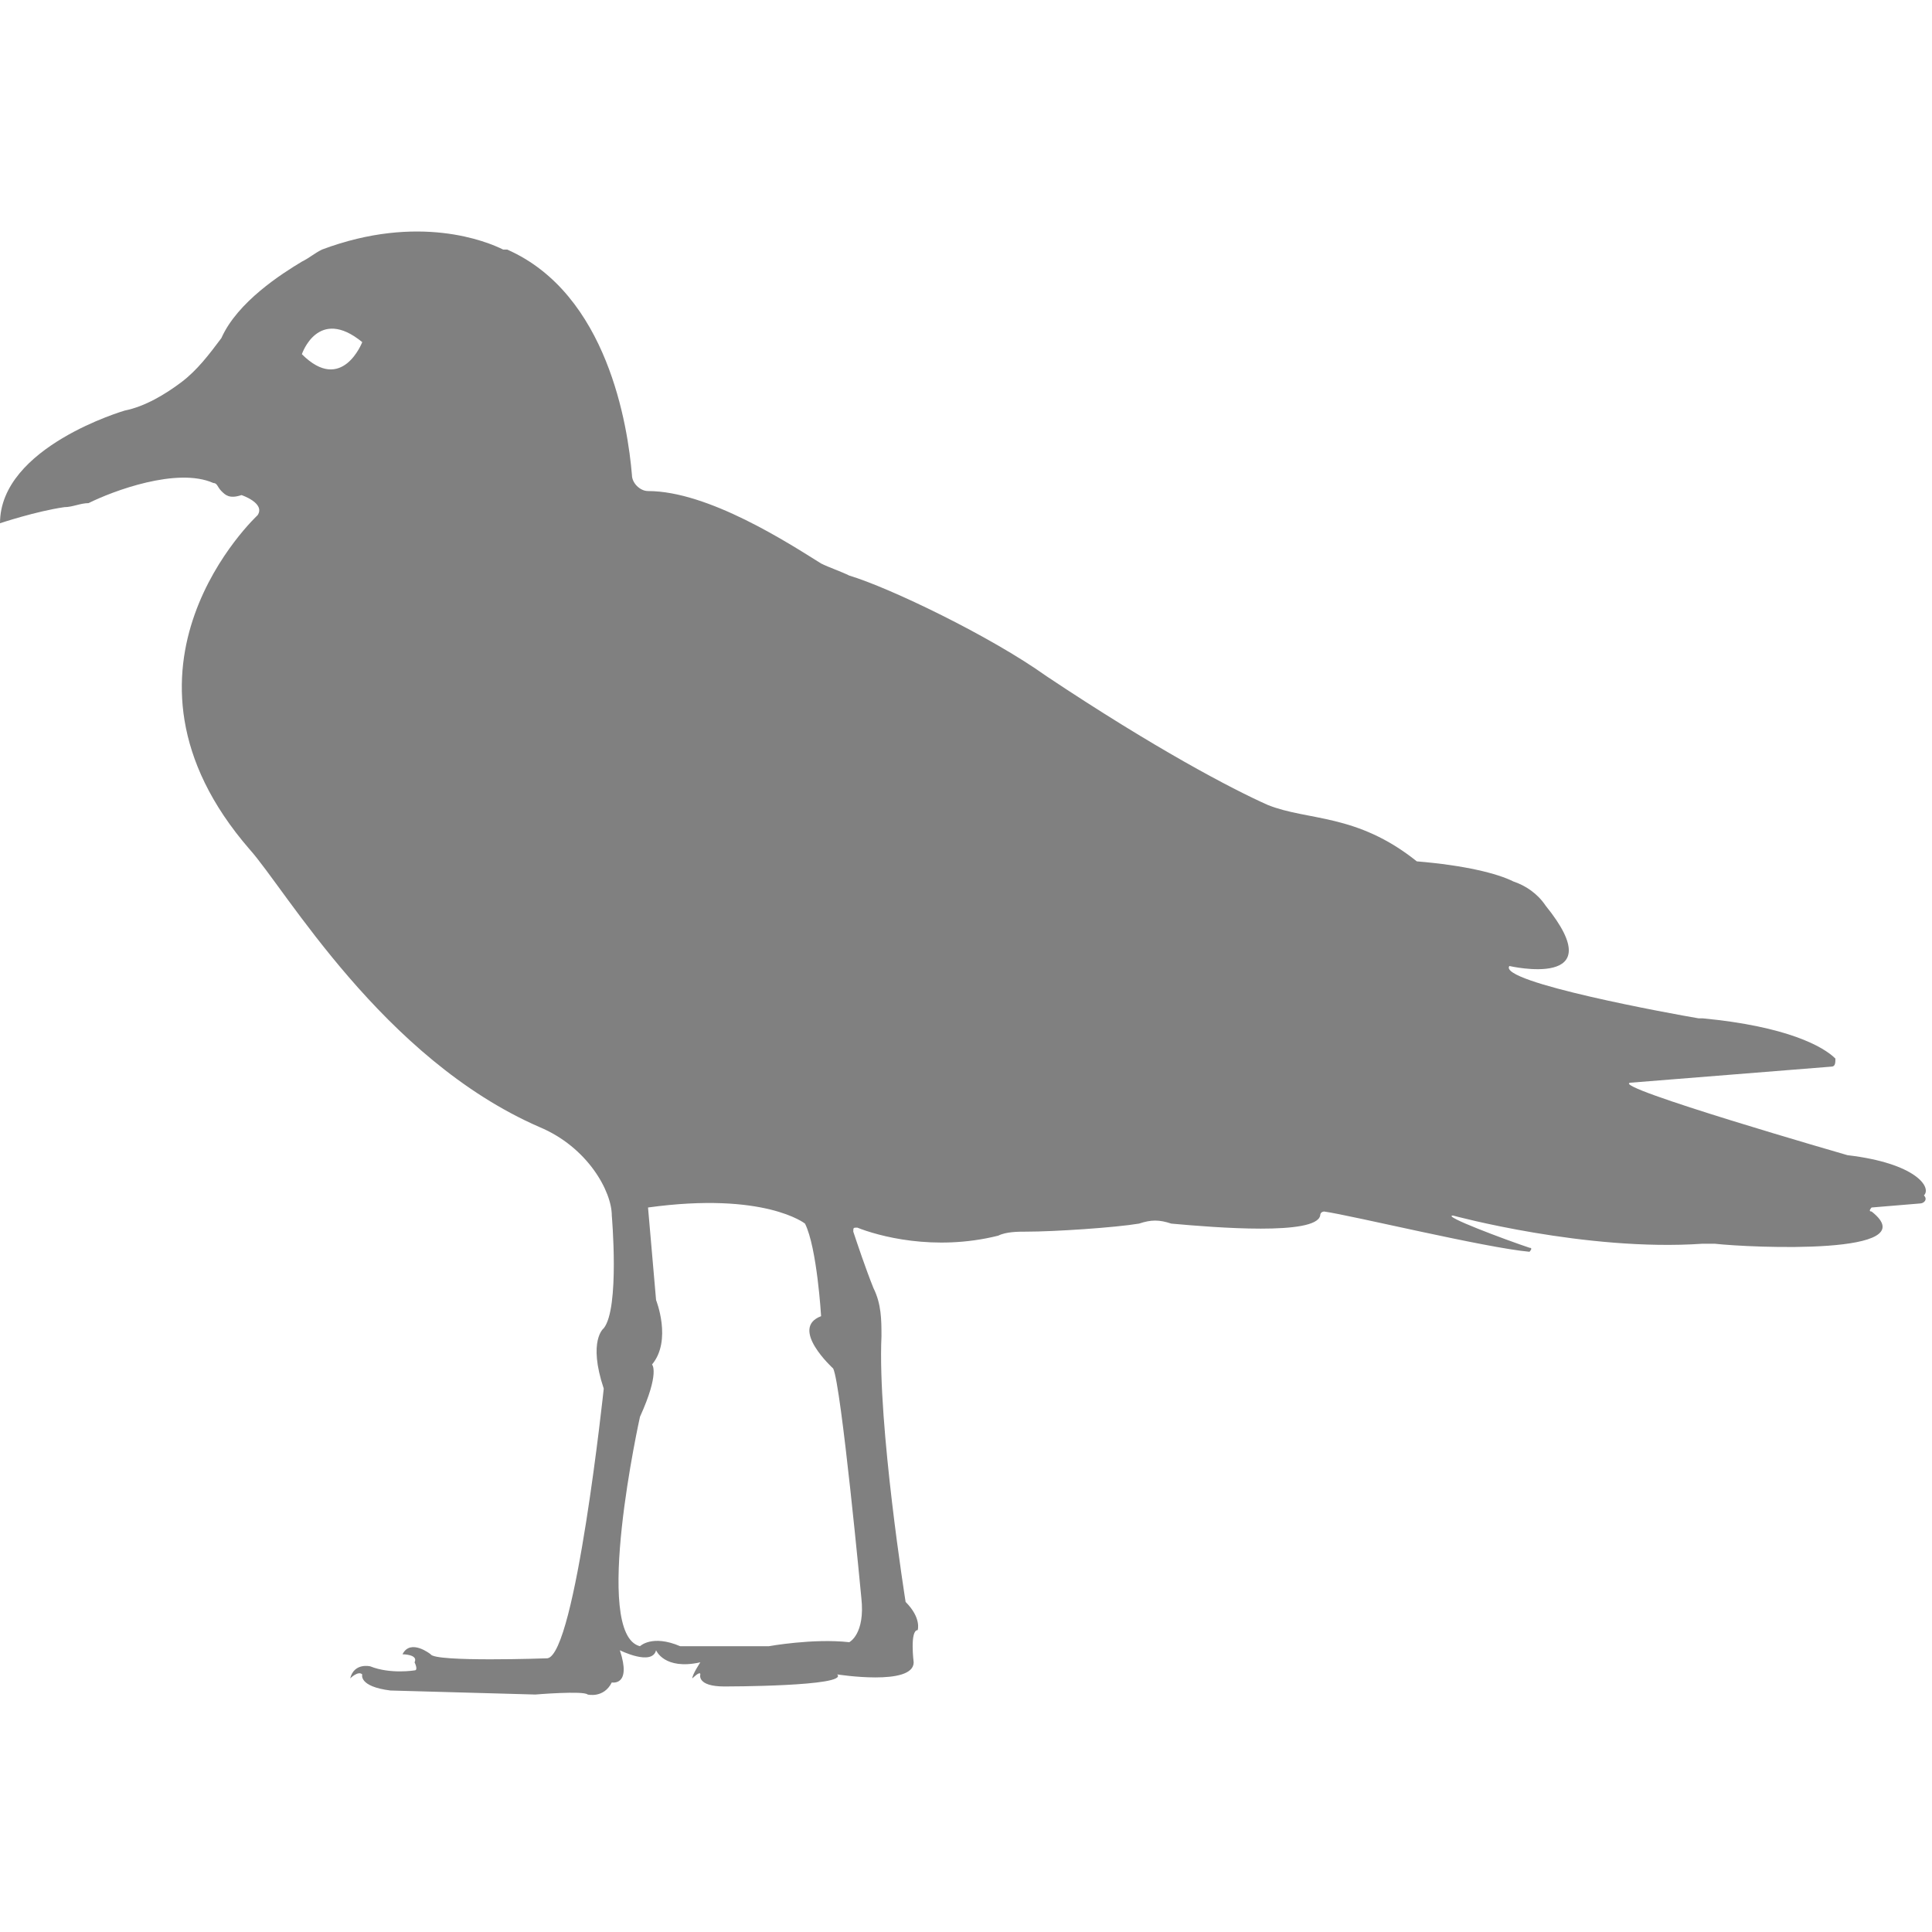 <?xml version="1.0" encoding="utf-8"?>
<!-- Generator: Adobe Illustrator 19.1.0, SVG Export Plug-In . SVG Version: 6.00 Build 0)  -->
<svg version="1.1" id="Layer_1" xmlns="http://www.w3.org/2000/svg" xmlns:xlink="http://www.w3.org/1999/xlink" x="0px" y="0px"
	 viewBox="0 0 48 48" style="enable-background:new 0 0 48 48;" xml:space="preserve">
<style type="text/css">
	.st0{fill:#808080;}
</style>
<path class="st0" d="M45.9,28.7c0,0-5.9-1.7-5.4-1.8l5-0.4c0.1,0,0.1-0.1,0.1-0.2c-0.3-0.3-1.2-0.8-3.3-1c0,0-0.1,0-0.1,0
	c-0.6-0.1-5-0.9-4.7-1.3c0,0,2.6,0.6,0.9-1.5c-0.2-0.3-0.5-0.5-0.8-0.6c-0.4-0.2-1.2-0.4-2.4-0.5c-1.5-1.2-2.7-1-3.7-1.4
	c-0.9-0.4-2.8-1.4-5.5-3.2c-1.4-1-3.9-2.2-4.9-2.5c-0.2-0.1-0.5-0.2-0.7-0.3c-0.8-0.5-2.8-1.8-4.3-1.8c-0.2,0-0.4-0.2-0.4-0.4
	c-0.1-1.2-0.6-4.5-3.1-5.6c0,0,0,0-0.1,0C12.1,6,10.4,5.3,8,6.2C7.8,6.3,7.7,6.4,7.5,6.5c-0.5,0.3-1.6,1-2,1.9
	C5.2,8.8,4.9,9.2,4.5,9.5c-0.4,0.3-0.9,0.6-1.4,0.7c0,0-3.1,0.9-3.1,2.8c0,0,0.9-0.3,1.6-0.4c0.2,0,0.4-0.1,0.6-0.1
	c0.6-0.3,2.2-0.9,3.1-0.5c0.1,0,0.1,0.1,0.2,0.2c0.1,0.1,0.2,0.2,0.5,0.1c0,0,0.6,0.2,0.4,0.5c0,0-4.1,3.8-0.2,8.3
	c0.9,1,3.3,5.2,7.2,6.9c1.2,0.5,1.8,1.6,1.8,2.2c0,0,0.2,2.3-0.2,2.8c0,0-0.4,0.3,0,1.5c0,0-0.7,6.6-1.4,6.7c0,0-2.8,0.1-2.9-0.1
	c0,0-0.5-0.4-0.7,0c0,0,0.4,0,0.3,0.2c0,0,0.1,0.2,0,0.2c0,0-0.6,0.1-1.1-0.1c0,0-0.4-0.1-0.5,0.3c0,0,0.2-0.2,0.3-0.1
	c0,0-0.1,0.3,0.7,0.4l3.6,0.1c0,0,1.2-0.1,1.3,0c0,0,0.4,0.1,0.6-0.3c0,0,0.5,0.1,0.2-0.8c0,0,0.8,0.4,0.9,0c0,0,0.2,0.5,1.1,0.3
	c0,0-0.2,0.3-0.2,0.4c0,0,0.2-0.2,0.2-0.1c0,0-0.1,0.3,0.6,0.3c0,0,3.1,0,2.8-0.3c0,0,1.9,0.3,1.9-0.3c0,0-0.1-0.8,0.1-0.8
	c0,0,0.1-0.3-0.3-0.7c0,0-0.7-4.4-0.6-6.6c0-0.4,0-0.8-0.2-1.2c-0.2-0.5-0.4-1.1-0.5-1.4c0-0.1,0-0.1,0.1-0.1
	c0.5,0.2,1.9,0.6,3.5,0.2c0.2-0.1,0.5-0.1,0.7-0.1c0.7,0,2.2-0.1,2.8-0.2c0.3-0.1,0.5-0.1,0.8,0c1.1,0.1,3.6,0.3,3.7-0.2
	c0-0.1,0.1-0.1,0.1-0.1c0.7,0.1,4,0.9,5.1,1c0,0,0.1-0.1,0-0.1c-0.6-0.2-2.2-0.8-1.9-0.8c0,0,3.3,0.9,6.2,0.7c0.1,0,0.2,0,0.3,0
	c0.9,0.1,5.3,0.3,3.9-0.8c-0.1,0,0-0.1,0-0.1l1.2-0.1c0.1,0,0.2-0.1,0.1-0.2C48,29.5,47.6,28.9,45.9,28.7z M7.5,8.8
	c0,0,0.4-1.2,1.5-0.3C9,8.5,8.5,9.8,7.5,8.8z M21.4,39.7c0.1,0.9-0.3,1.1-0.3,1.1c-0.9-0.1-2,0.1-2,0.1l-2.2,0c-0.7-0.3-1,0-1,0
	c-1.2-0.3,0-5.7,0-5.7c0.5-1.1,0.3-1.3,0.3-1.3c0.5-0.6,0.1-1.6,0.1-1.6L16.1,30c2.9-0.4,3.9,0.4,3.9,0.4c0.3,0.6,0.4,2.3,0.4,2.3
	C19.6,33,20.7,34,20.7,34C20.9,34.4,21.4,39.7,21.4,39.7z"/>
</svg>
